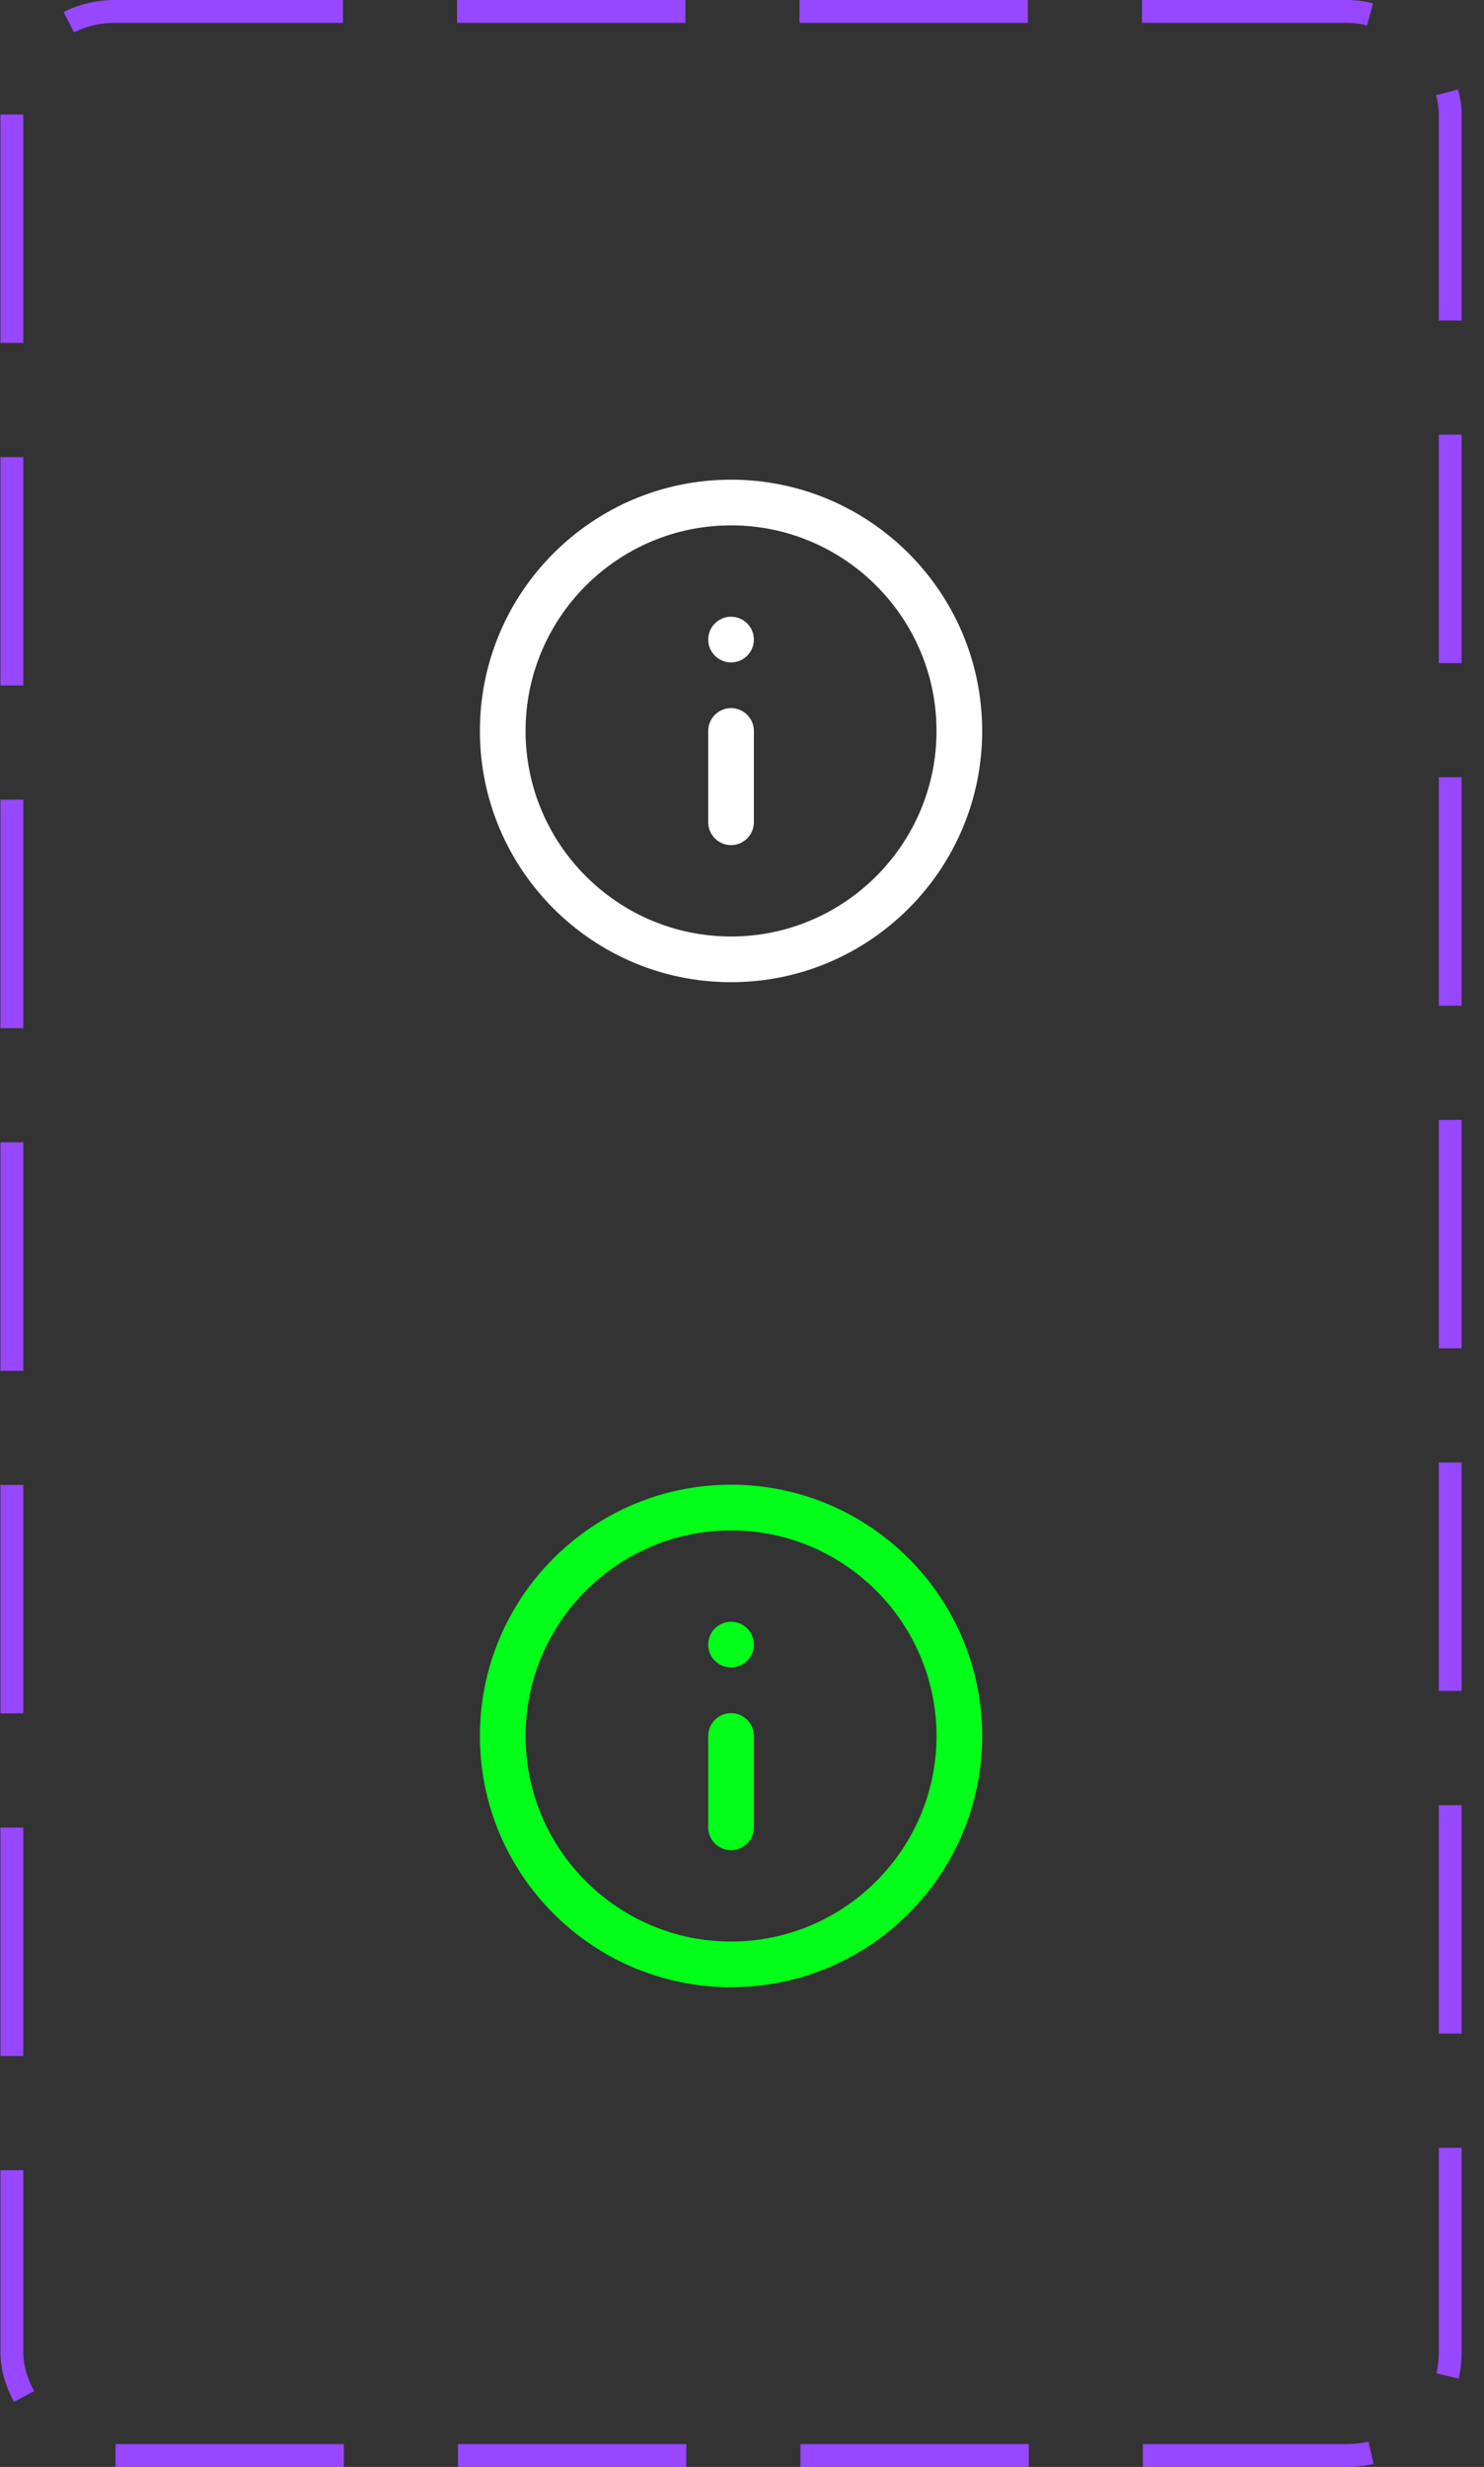 <svg width="65" height="108" viewBox="0 0 65 108" fill="none" xmlns="http://www.w3.org/2000/svg">
<rect x="0" y="0" width="65" height="108" fill="#333333" stroke="none"/>
<rect x="0.52" y="0.5" width="63" height="107" rx="4.5" stroke="#9747FF" stroke-dasharray="10 5"/>
<path d="M32.02 43C38.09 43 43.02 38.07 43.02 32C43.02 25.93 38.09 21 32.02 21C25.95 21 21.02 25.93 21.02 32C21.02 38.07 25.95 43 32.02 43ZM32.02 23C36.98 23 41.02 27.04 41.02 32C41.02 36.96 36.98 41 32.02 41C27.06 41 23.02 36.96 23.02 32C23.02 27.04 27.06 23 32.02 23Z" fill="white"/>
<path d="M32.02 37C32.57 37 33.02 36.55 33.02 36V32C33.02 31.45 32.57 31 32.02 31C31.47 31 31.02 31.45 31.02 32V36C31.02 36.55 31.47 37 32.02 37Z" fill="white"/>
<path d="M32.02 29C32.572 29 33.02 28.552 33.02 28C33.02 27.448 32.572 27 32.02 27C31.468 27 31.02 27.448 31.02 28C31.02 28.552 31.468 29 32.02 29Z" fill="white"/>
<path d="M32.02 87C38.09 87 43.02 82.07 43.02 76C43.02 69.93 38.09 65 32.02 65C25.95 65 21.02 69.93 21.02 76C21.02 82.07 25.95 87 32.02 87ZM32.02 67C36.98 67 41.02 71.04 41.02 76C41.02 80.96 36.98 85 32.02 85C27.06 85 23.02 80.96 23.02 76C23.02 71.04 27.06 67 32.02 67Z" fill="#01FF1A"/>
<path d="M32.02 81C32.57 81 33.02 80.55 33.02 80V76C33.02 75.45 32.57 75 32.02 75C31.47 75 31.02 75.45 31.02 76V80C31.02 80.55 31.47 81 32.02 81Z" fill="#01FF1A"/>
<path d="M32.02 73C32.572 73 33.02 72.552 33.02 72C33.02 71.448 32.572 71 32.02 71C31.468 71 31.02 71.448 31.02 72C31.02 72.552 31.468 73 32.02 73Z" fill="#01FF1A"/>
</svg>
